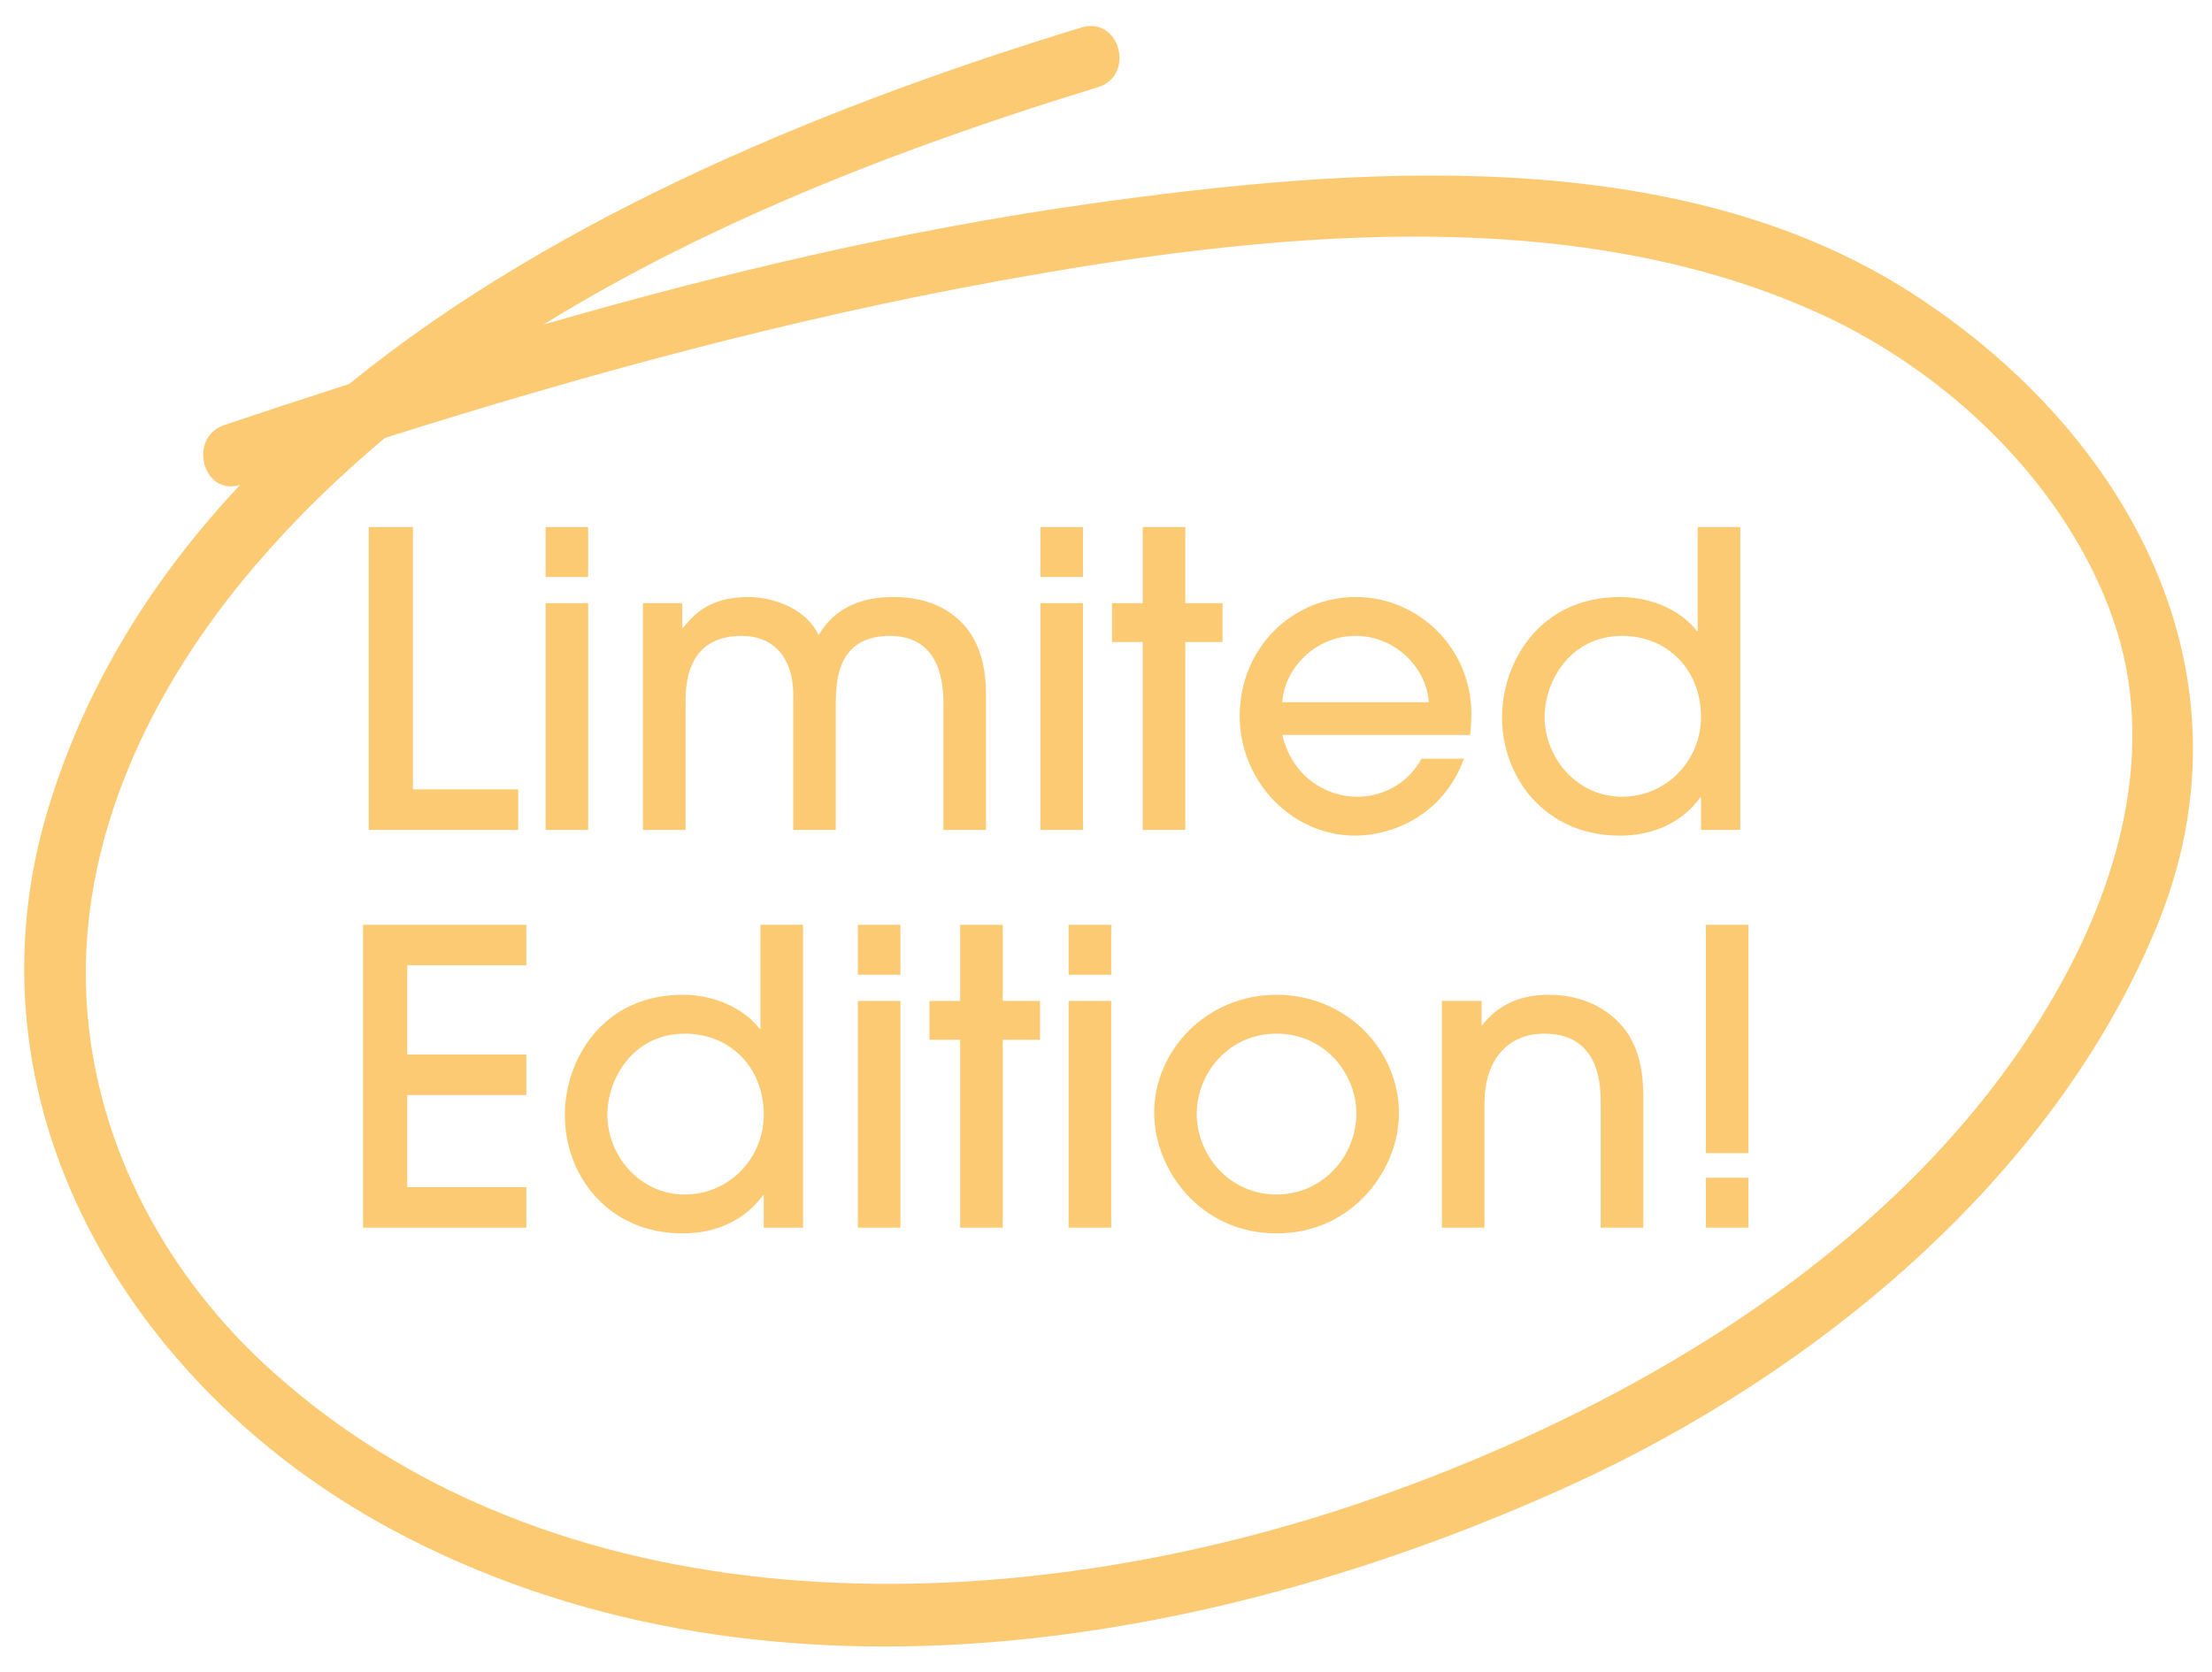 <?xml version="1.0" encoding="utf-8"?>
<!-- Generator: Adobe Illustrator 16.0.0, SVG Export Plug-In . SVG Version: 6.00 Build 0)  -->
<!DOCTYPE svg PUBLIC "-//W3C//DTD SVG 1.1//EN" "http://www.w3.org/Graphics/SVG/1.1/DTD/svg11.dtd">
<svg version="1.1" id="Layer_1" xmlns="http://www.w3.org/2000/svg" xmlns:xlink="http://www.w3.org/1999/xlink" x="0px" y="0px"
	 width="178.35px" height="134.85px" viewBox="0 0 178.35 134.85" enable-background="new 0 0 178.35 134.85" xml:space="preserve">
<polygon fill="#FDCA74" points="41.78,63.657 33.298,63.657 33.298,42.501 29.733,42.501 29.733,66.925 41.78,66.925 "/>
<rect x="43.989" y="48.64" fill="#FDCA74" width="3.433" height="18.285"/>
<rect x="43.989" y="42.501" fill="#FDCA74" width="3.433" height="4.026"/>
<path fill="#FDCA74" d="M76.068,66.925H79.5V55.901c0-1.782-0.363-3.268-1.023-4.456c-1.188-2.046-3.367-3.301-6.436-3.301
	c-4.092,0-5.446,2.146-6.04,3.069c-0.924-2.013-3.466-3.069-5.677-3.069c-3.399,0-4.587,1.716-5.248,2.476h-0.066v-1.98h-3.168
	v18.285h3.433V56.727c0-1.354,0-5.446,4.521-5.446c1.254,0,2.542,0.396,3.399,1.716c0.726,1.221,0.792,2.245,0.759,3.763v10.166
	h3.432V56.727c0.033-1.519-0.033-5.446,4.357-5.446c4.125,0,4.324,3.927,4.324,5.479V66.925z"/>
<rect x="83.885" y="42.501" fill="#FDCA74" width="3.433" height="4.026"/>
<rect x="83.885" y="48.64" fill="#FDCA74" width="3.433" height="18.285"/>
<polygon fill="#FDCA74" points="95.568,66.925 95.568,51.775 98.571,51.775 98.571,48.64 95.568,48.64 95.568,42.501 92.135,42.501 
	92.135,48.64 89.66,48.64 89.66,51.775 92.135,51.775 92.135,66.925 "/>
<path fill="#FDCA74" d="M114.61,61.182c-0.825,1.584-2.673,3.069-5.215,3.069c-2.311,0-5.149-1.452-6.007-4.984h15.149
	c0.033-0.231,0.099-1.155,0.099-1.749c-0.033-5.347-4.356-9.374-9.307-9.374c-5.149,0-9.374,4.125-9.374,9.604
	c0,5.182,4.125,9.637,9.308,9.637c2.838,0,7.03-1.485,8.779-6.205H114.61z M109.296,51.281c3.301,0,5.743,2.673,5.908,5.347h-11.815
	C103.553,53.954,105.996,51.281,109.296,51.281z"/>
<path fill="#FDCA74" d="M140.317,66.925V42.501h-3.433v8.383h-0.066c-1.32-1.683-3.664-2.739-6.205-2.739
	c-6.469,0-9.505,5.248-9.505,9.704c0,4.818,3.432,9.538,9.505,9.538c2.673,0,5.017-1.056,6.469-3.069h0.066v2.607H140.317z
	 M130.779,64.251c-3.631,0-6.238-3.136-6.238-6.436c0-2.872,2.046-6.535,6.271-6.535c3.532,0,6.337,2.64,6.337,6.535
	C137.149,61.314,134.376,64.251,130.779,64.251z"/>
<polygon fill="#FDCA74" points="29.271,99 42.44,99 42.44,95.732 32.836,95.732 32.836,88.306 42.44,88.306 42.44,85.039 
	32.836,85.039 32.836,77.843 42.44,77.843 42.44,74.576 29.271,74.576 "/>
<path fill="#FDCA74" d="M61.316,82.959H61.25c-1.32-1.683-3.664-2.739-6.205-2.739c-6.469,0-9.505,5.248-9.505,9.704
	c0,4.818,3.432,9.538,9.505,9.538c2.673,0,5.017-1.056,6.469-3.069h0.066V99h3.168V74.576h-3.433V82.959z M55.21,96.326
	c-3.631,0-6.238-3.135-6.238-6.436c0-2.872,2.046-6.535,6.271-6.535c3.532,0,6.337,2.64,6.337,6.535
	C61.58,93.389,58.808,96.326,55.21,96.326z"/>
<rect x="69.168" y="74.576" fill="#FDCA74" width="3.433" height="4.026"/>
<rect x="69.168" y="80.715" fill="#FDCA74" width="3.433" height="18.285"/>
<polygon fill="#FDCA74" points="80.85,74.576 77.417,74.576 77.417,80.715 74.942,80.715 74.942,83.85 77.417,83.85 77.417,99 
	80.85,99 80.85,83.85 83.854,83.85 83.854,80.715 80.85,80.715 "/>
<rect x="86.163" y="74.576" fill="#FDCA74" width="3.433" height="4.026"/>
<rect x="86.163" y="80.715" fill="#FDCA74" width="3.433" height="18.285"/>
<path fill="#FDCA74" d="M102.927,80.22c-5.677,0-9.868,4.522-9.868,9.505c0,4.621,3.729,9.736,9.868,9.736
	c6.205,0,9.869-5.215,9.869-9.67C112.796,84.577,108.472,80.22,102.927,80.22z M102.927,96.326c-3.829,0-6.436-3.202-6.436-6.502
	c0-3.268,2.575-6.469,6.436-6.469c3.862,0,6.436,3.201,6.436,6.436C109.363,93.257,106.624,96.326,102.927,96.326z"/>
<path fill="#FDCA74" d="M124.872,80.22c-0.726,0-3.499,0-5.347,2.442h-0.066v-1.947h-3.202V99h3.433v-9.967
	c0-3.664,1.947-5.677,4.819-5.677c4.555,0,4.555,4.291,4.555,5.709V99h3.432V88.174c-0.033-2.046-0.429-3.499-1.155-4.687
	C130.021,81.441,127.71,80.22,124.872,80.22z"/>
<rect x="137.542" y="74.576" fill="#FDCA74" width="3.432" height="18.417"/>
<rect x="137.542" y="94.973" fill="#FDCA74" width="3.432" height="4.026"/>
<path fill="#FDCA74" d="M154.144,23.638c-19.018-12.247-45.176-10.192-66.453-7.182c-14.837,2.1-29.459,5.559-43.875,9.718
	c13.861-8.551,29.591-14.515,44.7-19.137c3.074-0.94,1.762-5.767-1.329-4.821C67.712,8.173,45.243,17.062,28.149,30.969
	c-3.358,1.078-6.706,2.179-10.042,3.3c-3.011,1.012-1.757,5.753,1.247,4.84c-6.921,7.375-12.34,15.926-15.4,25.869
	c-7.375,23.967,6.461,46.894,27.414,58.245c29.555,16.01,66.038,9.856,95.275-3.458c19.667-8.957,38.83-24.663,47.234-45.007
	C182.308,54.347,171.625,34.895,154.144,23.638z M166.104,79.444c-11.382,20.478-33.715,33.772-55.187,41.319
	c-28.494,10.014-64.942,11.282-88.848-10.07C13.484,103.024,7.71,92.45,6.991,80.876C6.176,67.748,12.203,55.399,20.557,45.63
	c3.198-3.74,6.716-7.167,10.481-10.316c16.271-5.147,32.755-9.619,49.56-12.671c21.154-3.842,45.982-6.55,66.173,2.674
	c10.376,4.74,19.882,13.835,23.644,24.732C173.85,60.001,171.044,70.557,166.104,79.444z"/>
</svg>
